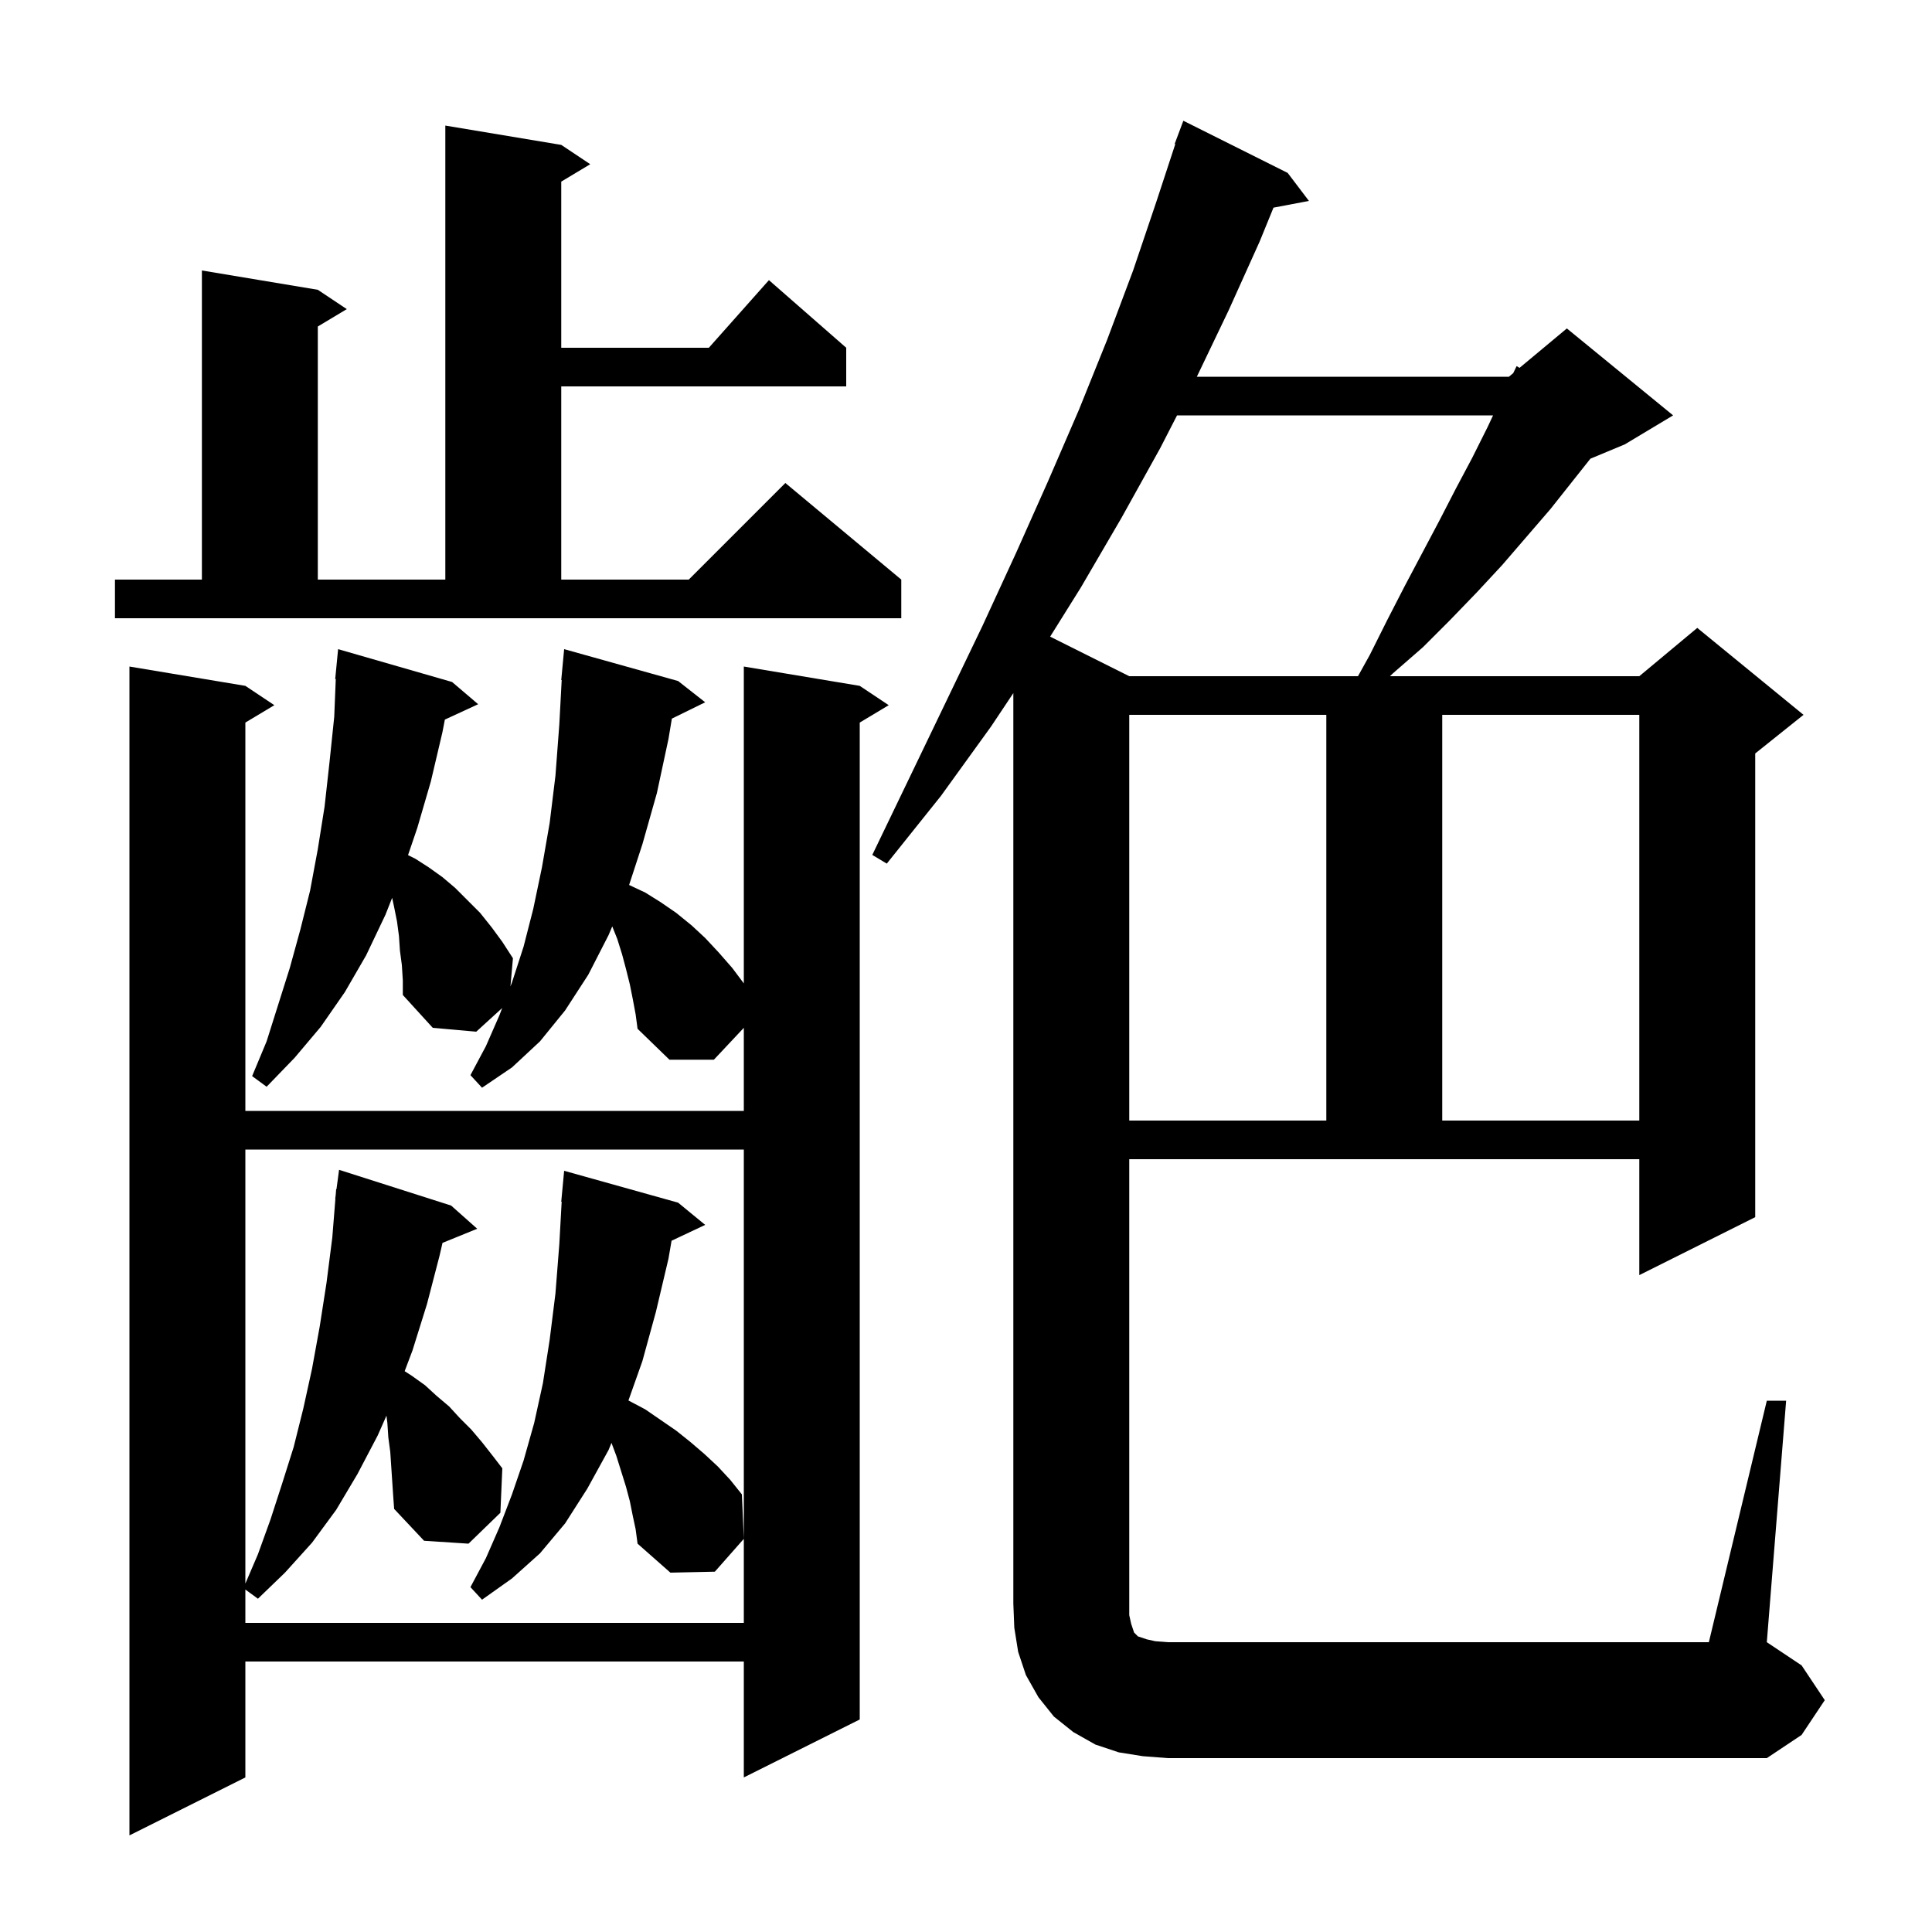 <svg xmlns="http://www.w3.org/2000/svg" xmlns:xlink="http://www.w3.org/1999/xlink" version="1.1" baseProfile="full" viewBox="0 0 200 200" width="200" height="200">
<g fill="black">
<path d="M 182.9 145.0 L 184.9 145.0 L 182.9 170.0 L 186.5 172.4 L 188.9 176.0 L 186.5 179.6 L 182.9 182.0 L 120.9 182.0 L 118.3 181.8 L 115.8 181.4 L 113.4 180.6 L 111.1 179.3 L 109.1 177.7 L 107.5 175.7 L 106.2 173.4 L 105.4 171.0 L 105.0 168.5 L 104.9 166.0 L 104.9 71.75 L 102.6 75.2 L 97.4 82.4 L 91.8 89.4 L 90.3 88.5 L 94.2 80.4 L 98.0 72.5 L 101.7 64.8 L 105.2 57.2 L 108.5 49.8 L 111.7 42.4 L 114.6 35.2 L 117.3 28.0 L 119.7 20.9 L 121.666 14.917 L 121.6 14.9 L 122.5 12.5 L 133.3 17.9 L 135.5 20.8 L 131.831 21.496 L 130.4 25.0 L 127.2 32.1 L 123.896 39.0 L 156.2 39.0 L 156.649 38.626 L 157.0 37.9 L 157.304 38.08 L 162.2 34.0 L 173.2 43.0 L 168.2 46.0 L 164.636 47.485 L 160.5 52.7 L 155.5 58.5 L 152.9 61.3 L 150.1 64.2 L 147.3 67.0 L 144.2 69.7 L 143.889 70.0 L 169.7 70.0 L 175.7 65.0 L 186.7 74.0 L 181.7 78.0 L 181.7 126.0 L 169.7 132.0 L 169.7 120.0 L 116.9 120.0 L 116.9 167.2 L 117.1 168.1 L 117.4 169.0 L 117.8 169.4 L 118.7 169.7 L 119.6 169.9 L 120.9 170.0 L 176.9 170.0 Z M 40.4 150.3 L 40.2 148.8 L 40.1 147.3 L 40.006 146.549 L 39.1 148.6 L 37.0 152.6 L 34.8 156.3 L 32.3 159.7 L 29.5 162.8 L 26.7 165.5 L 25.4 164.547 L 25.4 168.0 L 77.0 168.0 L 77.0 119.0 L 25.4 119.0 L 25.4 163.933 L 26.7 160.9 L 28.0 157.3 L 29.2 153.6 L 30.4 149.8 L 31.4 145.8 L 32.3 141.7 L 33.1 137.3 L 33.8 132.8 L 34.4 128.1 L 34.72 124.101 L 34.7 124.1 L 34.75 123.725 L 34.8 123.1 L 34.833 123.105 L 35.1 121.1 L 46.7 124.8 L 49.4 127.2 L 45.808 128.663 L 45.5 130.0 L 44.2 135.0 L 42.7 139.8 L 41.89 141.944 L 42.6 142.4 L 44.0 143.4 L 45.2 144.5 L 46.5 145.6 L 47.6 146.8 L 48.8 148.0 L 49.9 149.3 L 51.0 150.7 L 52.0 152.0 L 51.8 156.6 L 48.5 159.8 L 43.9 159.5 L 40.8 156.2 L 40.7 154.8 Z M 65.5 156.9 L 65.2 155.4 L 64.8 153.9 L 63.8 150.7 L 63.3 149.367 L 63.0 150.1 L 60.8 154.1 L 58.5 157.7 L 55.9 160.8 L 53.0 163.4 L 49.9 165.6 L 48.7 164.3 L 50.3 161.3 L 51.7 158.1 L 53.0 154.7 L 54.2 151.2 L 55.3 147.3 L 56.2 143.2 L 56.9 138.7 L 57.5 133.9 L 57.9 128.8 L 58.144 124.4 L 58.1 124.4 L 58.4 121.2 L 70.2 124.5 L 73.0 126.8 L 69.52 128.441 L 69.2 130.3 L 67.9 135.8 L 66.5 140.9 L 65.055 144.98 L 65.1 145.0 L 66.8 145.9 L 70.0 148.1 L 71.5 149.3 L 72.9 150.5 L 74.3 151.8 L 75.6 153.2 L 76.8 154.7 L 77.0 159.3 L 74.0 162.7 L 69.4 162.8 L 66.0 159.8 L 65.8 158.3 Z M 116.9 74.0 L 116.9 116.0 L 137.3 116.0 L 137.3 74.0 Z M 149.3 74.0 L 149.3 116.0 L 169.7 116.0 L 169.7 74.0 Z M 89.0 71.0 L 92.0 73.0 L 89.0 74.8 L 89.0 178.0 L 77.0 184.0 L 77.0 172.0 L 25.4 172.0 L 25.4 184.0 L 13.4 190.0 L 13.4 69.0 L 25.4 71.0 L 28.4 73.0 L 25.4 74.8 L 25.4 115.0 L 77.0 115.0 L 77.0 106.4 L 73.9 109.7 L 69.3 109.7 L 66.0 106.5 L 65.8 105.0 L 65.5 103.4 L 65.2 101.9 L 64.8 100.3 L 64.4 98.8 L 63.9 97.2 L 63.38 95.9 L 63.0 96.8 L 60.9 100.9 L 58.5 104.6 L 55.9 107.8 L 53.0 110.5 L 49.9 112.6 L 48.7 111.3 L 50.3 108.3 L 51.7 105.1 L 51.987 104.35 L 49.3 106.8 L 44.8 106.4 L 41.7 103.0 L 41.7 101.5 L 41.6 99.9 L 41.4 98.4 L 41.3 96.9 L 41.1 95.4 L 40.8 93.9 L 40.595 92.943 L 39.9 94.7 L 37.9 98.9 L 35.7 102.7 L 33.2 106.3 L 30.5 109.5 L 27.6 112.5 L 26.1 111.4 L 27.6 107.8 L 30.0 100.2 L 31.1 96.2 L 32.1 92.2 L 32.9 87.9 L 33.6 83.5 L 34.1 79.0 L 34.6 74.2 L 34.759 70.301 L 34.7 70.3 L 35.0 67.2 L 46.8 70.6 L 49.5 72.9 L 46.052 74.492 L 45.8 75.8 L 44.6 80.9 L 43.2 85.7 L 42.24 88.52 L 43.0 88.9 L 44.4 89.8 L 45.8 90.8 L 47.1 91.9 L 49.7 94.5 L 50.9 96.0 L 52.0 97.5 L 53.1 99.2 L 52.841 102.116 L 53.0 101.7 L 54.2 98.0 L 55.2 94.1 L 56.1 89.8 L 56.9 85.2 L 57.5 80.3 L 57.9 75.0 L 58.146 70.4 L 58.1 70.4 L 58.4 67.2 L 70.2 70.5 L 73.0 72.7 L 69.551 74.392 L 69.2 76.5 L 68.0 82.1 L 66.5 87.4 L 65.125 91.612 L 66.8 92.4 L 68.4 93.4 L 70.0 94.5 L 71.6 95.8 L 73.0 97.1 L 74.4 98.6 L 75.8 100.2 L 77.0 101.8 L 77.0 69.0 Z M 121.847 43.0 L 120.1 46.4 L 116.1 53.6 L 111.9 60.8 L 108.71 65.905 L 116.9 70.0 L 140.578 70.0 L 141.8 67.8 L 143.6 64.2 L 145.4 60.7 L 149.0 53.9 L 150.7 50.6 L 152.4 47.4 L 154.0 44.2 L 154.562 43.0 Z M 11.9 60.0 L 20.9 60.0 L 20.9 28.0 L 32.9 30.0 L 35.9 32.0 L 32.9 33.8 L 32.9 60.0 L 46.1 60.0 L 46.1 13.0 L 58.1 15.0 L 61.1 17.0 L 58.1 18.8 L 58.1 36.0 L 73.378 36.0 L 79.6 29.0 L 87.6 36.0 L 87.6 40.0 L 58.1 40.0 L 58.1 60.0 L 71.3 60.0 L 81.3 50.0 L 93.3 60.0 L 93.3 64.0 L 11.9 64.0 Z " />
</g>
</svg>
